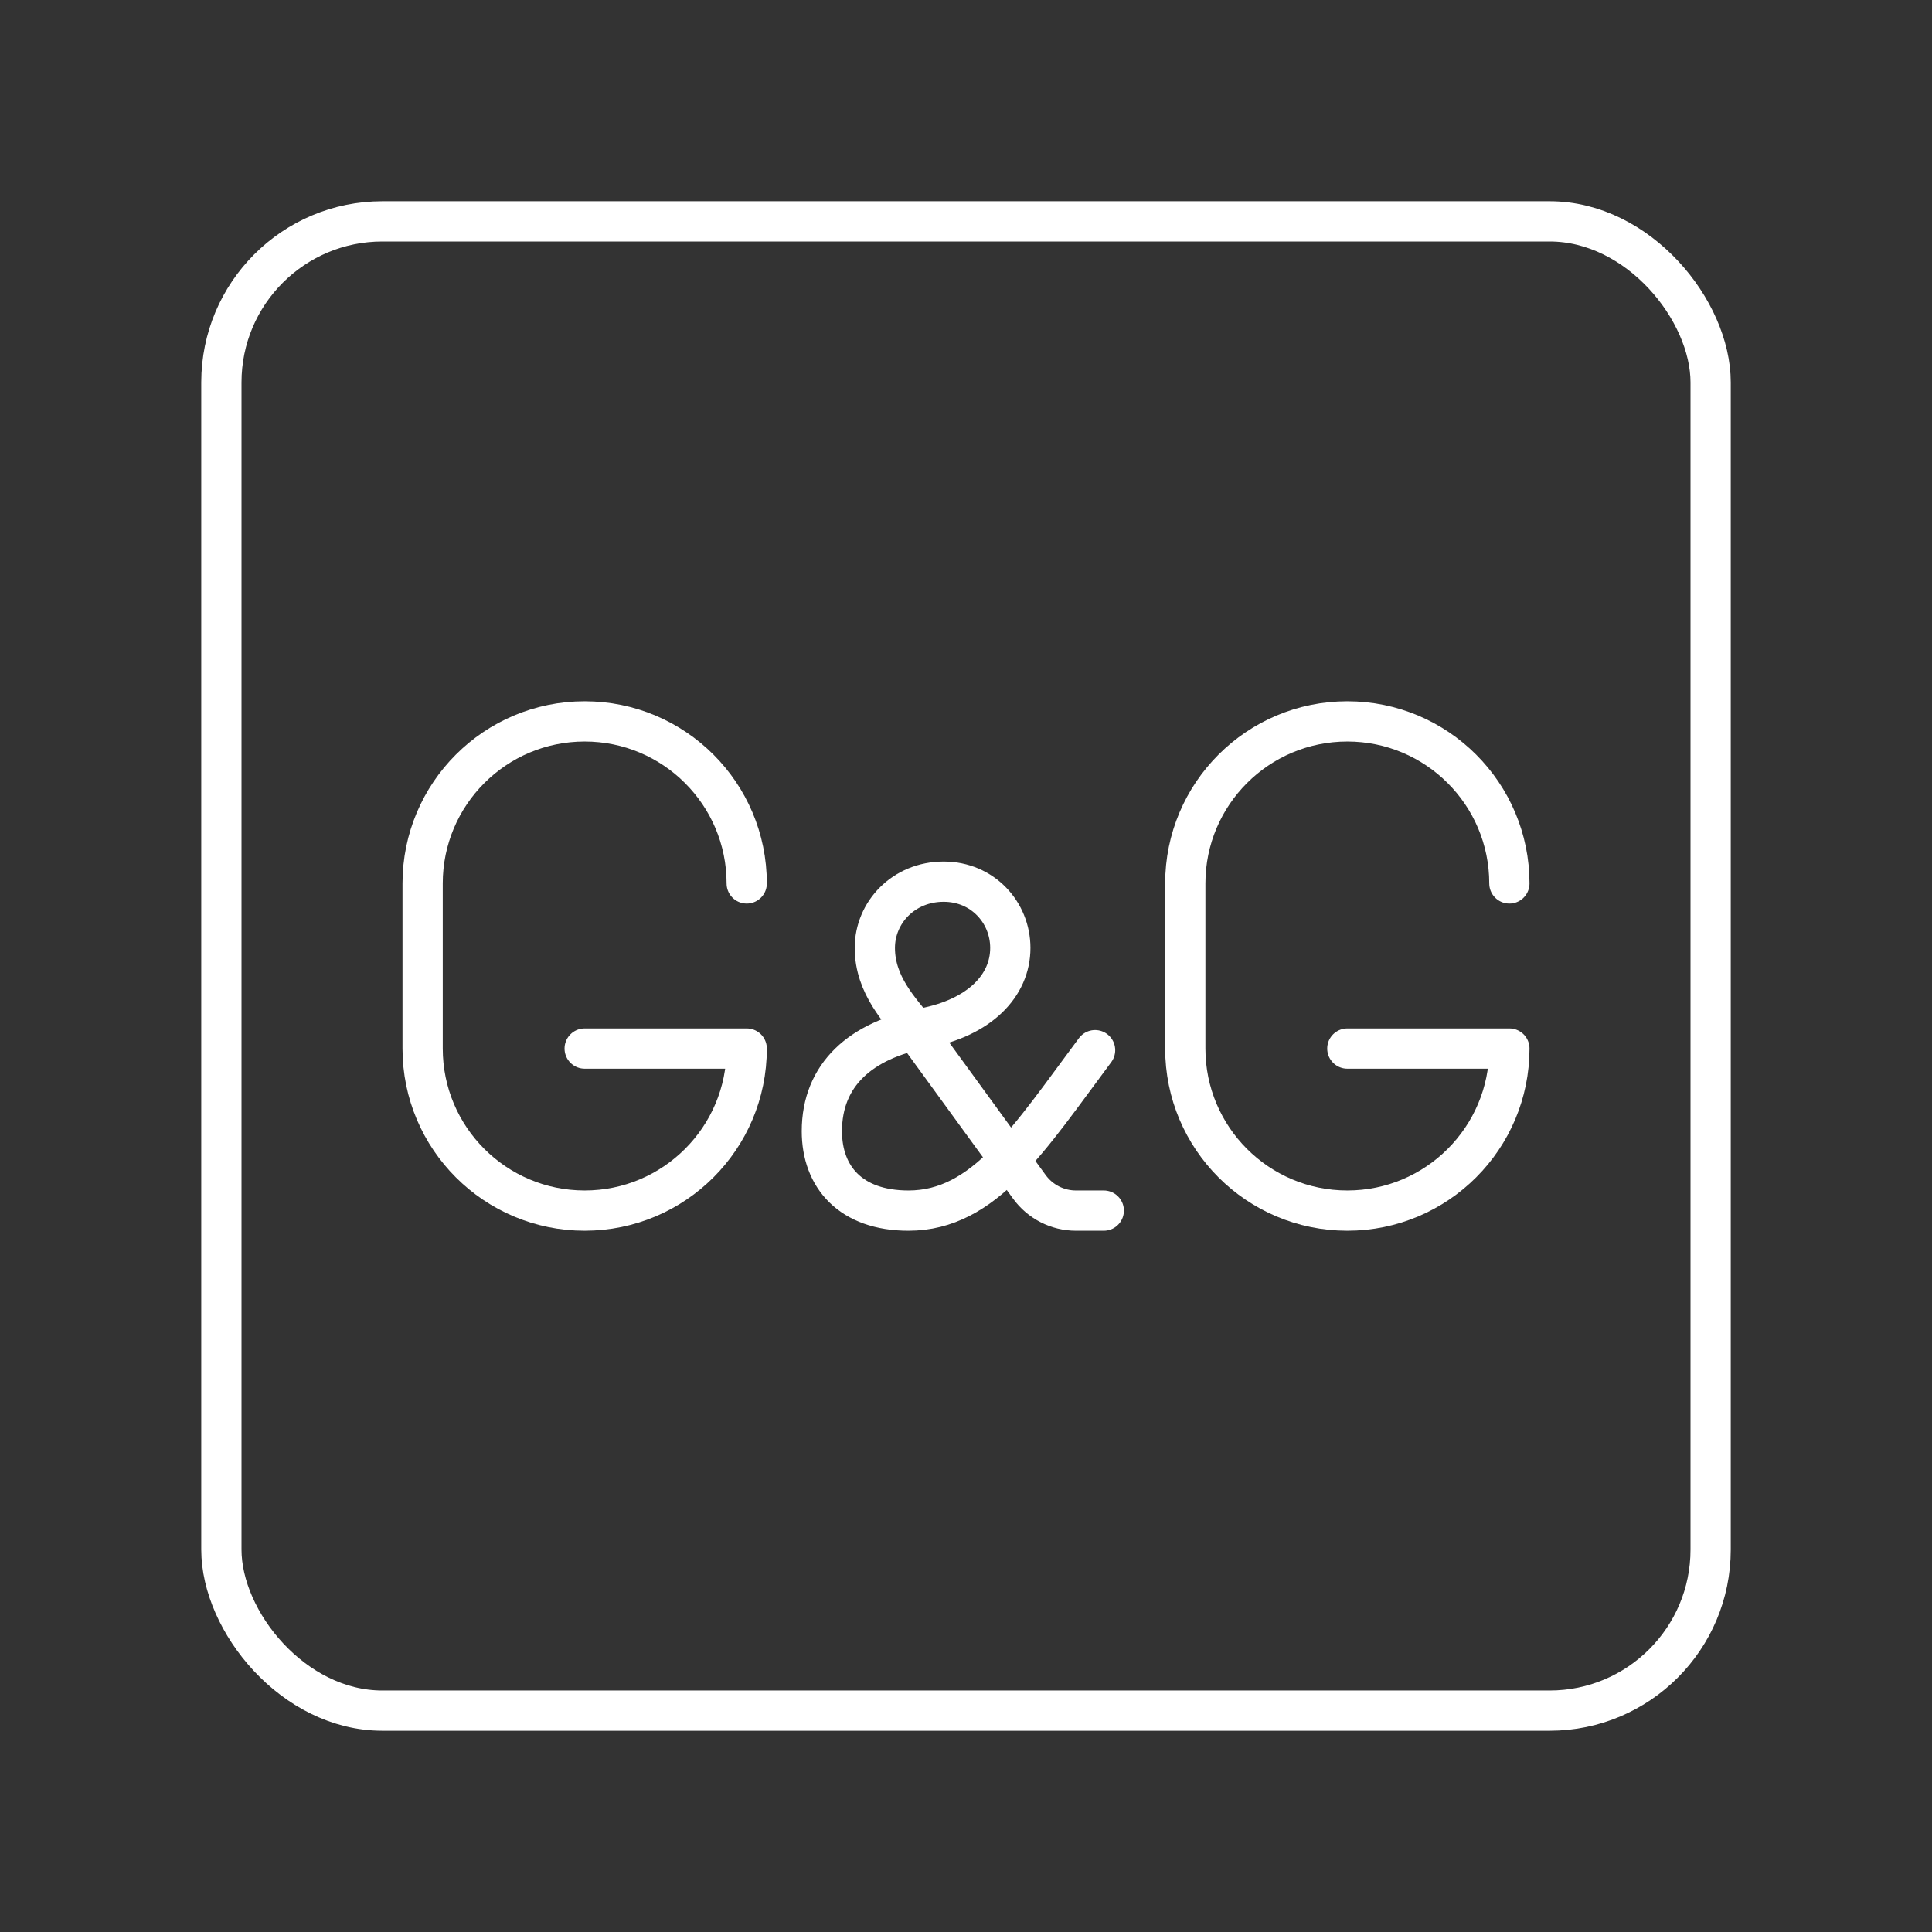 <?xml version="1.0" encoding="UTF-8"?><svg id="b" xmlns="http://www.w3.org/2000/svg" viewBox="0 0 48 48"><rect x="0" y="0" width="48" height="48" fill="#333333" stroke="none"/><path d="M18.552,21.949c0-2.224-1.803-4.026-4.026-4.026h0c-2.224,0-4.026,1.803-4.026,4.026v4.102c0,2.224,1.803,4.026,4.026,4.026h0c2.224,0,4.026-1.803,4.026-4.026h-4.026" style="fill:none; stroke:#fff; stroke-linecap:round; stroke-linejoin:round;"/><path d="M37.5,21.949c0-2.224-1.803-4.026-4.026-4.026h0c-2.224,0-4.026,1.803-4.026,4.026v4.102c0,2.224,1.803,4.026,4.026,4.026h0c2.224,0,4.026-1.803,4.026-4.026h-4.026" style="fill:none; stroke:#fff; stroke-linecap:round; stroke-linejoin:round;"/><path d="M27.423,30.077h-.691c-.458,0-.887-.219-1.157-.589l-2.835-3.896c-.364-.478-1.005-1.108-1.005-2.041,0-.881.715-1.646,1.71-1.646.969,0,1.656.766,1.656,1.646,0,.933-.756,1.73-2.152,1.995-1.557.295-2.53,1.15-2.53,2.558,0,1.139.718,1.973,2.152,1.973,1.886,0,2.996-1.788,4.636-3.986" style="fill:none; stroke:#fff; stroke-linecap:round; stroke-linejoin:round;"/><rect x="5.5" y="5.5" width="37" height="37" rx="4" ry="4" style="fill:none; stroke:#fff; stroke-linecap:round; stroke-linejoin:round;"/></svg>